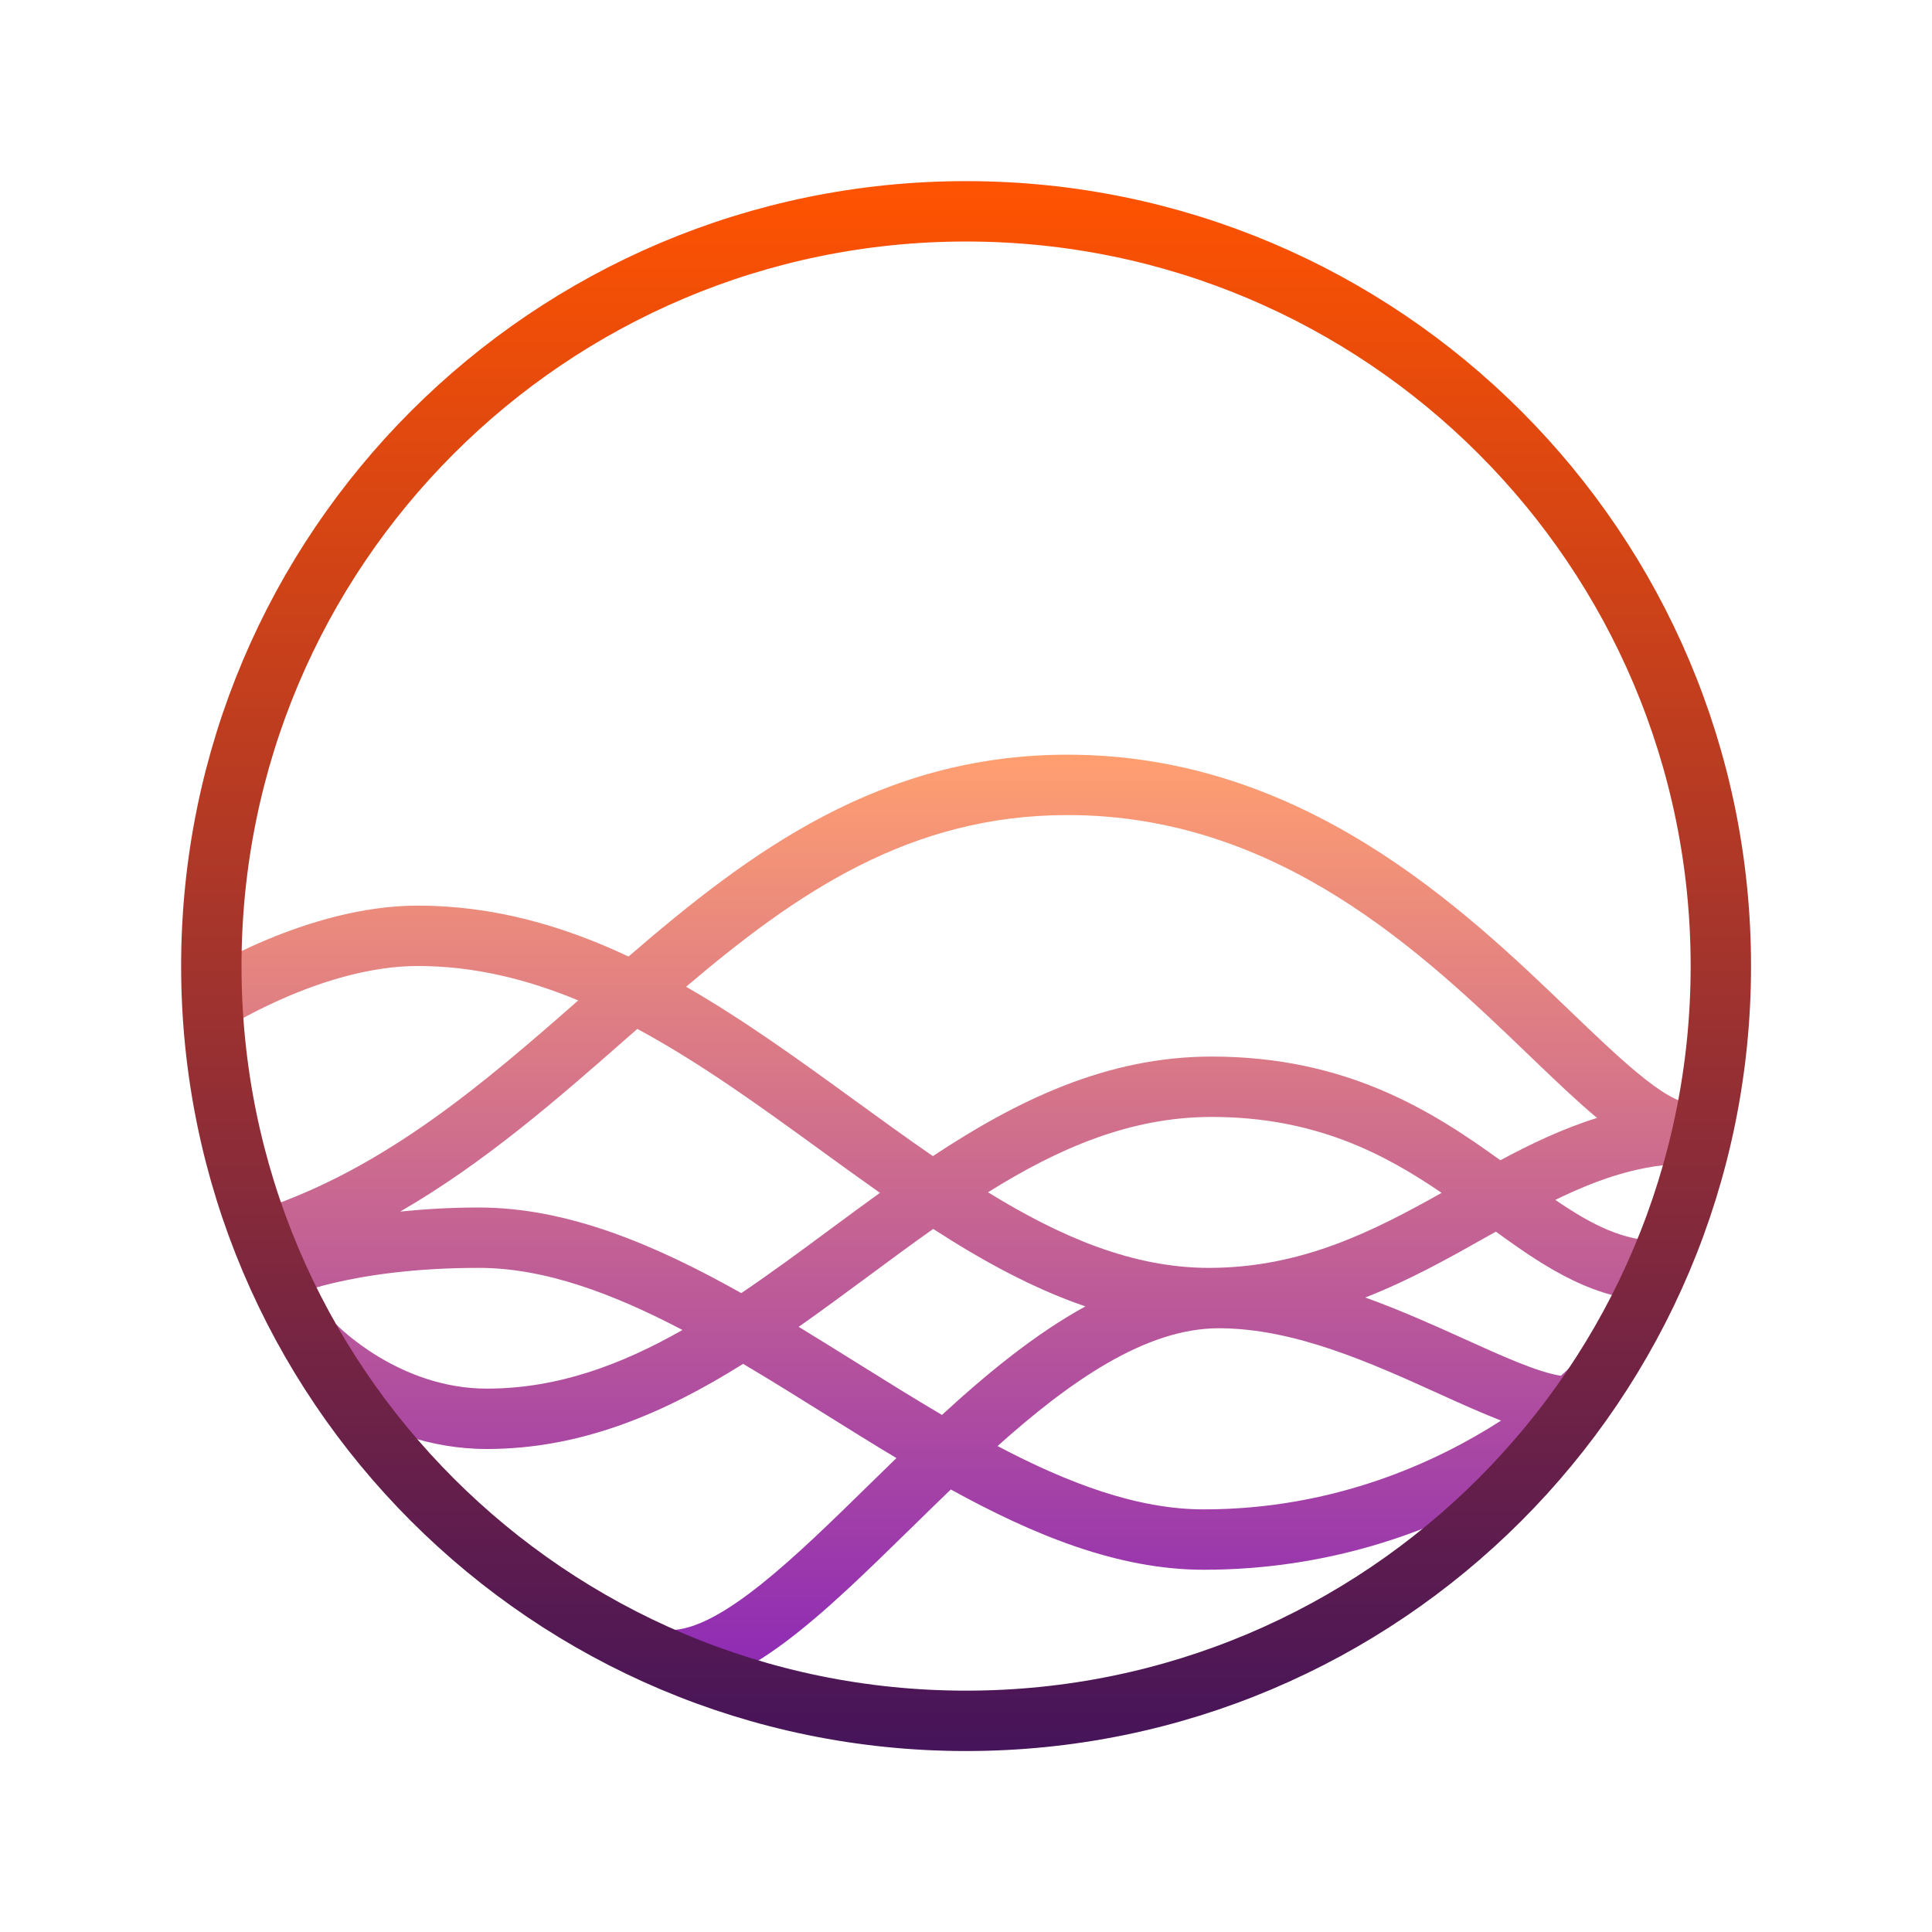 <?xml version="1.0" encoding="UTF-8"?>
<svg xmlns="http://www.w3.org/2000/svg" xmlns:xlink="http://www.w3.org/1999/xlink" width="512pt" height="512pt" viewBox="0 0 512 512" version="1.1">
<defs>
<linearGradient id="linear0" gradientUnits="userSpaceOnUse" x1="83.933" y1="67.188" x2="83.933" y2="150.5" gradientTransform="matrix(2.977,0,0,2.977,0,0)">
<stop offset="0" style="stop-color:rgb(100%,62.353%,43.922%);stop-opacity:1;"/>
<stop offset="1" style="stop-color:rgb(54.51%,15.686%,71.373%);stop-opacity:1;"/>
</linearGradient>
<linearGradient id="linear1" gradientUnits="userSpaceOnUse" x1="86" y1="16.125" x2="86" y2="155.875" >
<stop offset="0" style="stop-color:rgb(100%,32.549%,0%);stop-opacity:1;"/>
<stop offset="1" style="stop-color:rgb(27.059%,7.843%,35.294%);stop-opacity:1;"/>
</linearGradient>
</defs>
<g id="surface1496215">
<path style=" stroke:none;fill-rule:nonzero;fill:url(#linear0);" d="M 416.215 268.039 C 388.016 240.945 345.398 200 282.93 200 C 233.246 200 198.68 225.77 166.566 253.488 C 149.246 245.336 130.855 240 110.695 240 C 81.352 240 52.887 257.945 51.695 258.711 L 60.305 272.199 C 60.551 272.031 85.969 256 110.695 256 C 125.602 256 139.695 259.496 153.238 265.121 C 128.266 287.047 102.305 309.391 69.457 320.414 L 72.078 328.23 C 69.969 329.023 68.688 329.609 68.504 329.695 L 75.504 344.09 C 75.664 344 92.527 336 126.879 336 C 144.426 336 162.625 342.895 180.863 352.457 C 164.566 361.719 147.711 368 129.008 368 C 105.543 368 89.258 351.129 89.098 350.961 L 83.273 356.449 L 77.434 361.91 C 78.273 362.816 98.457 384 129.008 384 C 154.336 384 176.352 374.32 196.938 361.441 C 204.223 365.742 211.488 370.281 218.695 374.785 C 224.945 378.688 231.23 382.609 237.559 386.406 C 235.105 388.793 232.664 391.176 230.258 393.527 C 210.945 412.449 190.977 432 177.512 432 L 177.512 448 C 197.496 448 217.863 428.055 241.449 404.969 C 244.895 401.594 248.414 398.152 251.977 394.727 C 273.91 406.809 296.281 416 318.984 416 C 385.641 416 425.793 375.297 427.473 373.559 L 415.984 362.426 C 415.938 362.48 415.098 363.305 413.648 364.594 C 407.441 363.625 397.938 359.32 387.938 354.785 C 379.977 351.176 371.145 347.223 361.816 343.848 C 373.656 339.223 384.246 333.266 394.176 327.656 C 394.93 327.23 395.672 326.816 396.426 326.398 C 409.902 336.207 423.031 344.895 440 344.895 L 440 328.895 C 430.121 328.895 421.594 324.434 412.184 317.984 C 423.566 312.426 435.129 308.367 448 308.367 L 448 292.312 C 441.488 292.312 428.641 279.969 416.215 268.039 Z M 126.879 320 C 119.105 320 112.297 320.457 106.062 321.078 C 128.199 308.266 147.273 291.68 165.816 275.375 C 166.848 274.473 167.871 273.566 168.902 272.672 C 185.566 281.664 201.496 293.207 217.16 304.594 C 222.465 308.449 227.809 312.32 233.191 316.113 C 228.855 319.238 224.559 322.406 220.281 325.574 C 212.273 331.504 204.375 337.328 196.449 342.688 C 173.703 329.902 150.48 320 126.879 320 Z M 227.168 361.215 C 222.023 358.008 216.855 354.785 211.664 351.625 C 217.785 347.32 223.816 342.863 229.809 338.434 C 235.688 334.078 241.504 329.785 247.312 325.68 C 260.328 334.105 273.695 341.434 287.641 346.207 C 274.414 353.465 261.727 363.84 249.633 374.969 C 242.113 370.543 234.609 365.863 227.168 361.215 Z M 261.832 315.969 C 280.449 304.32 299.535 296 321.098 296 C 348.238 296 366.602 305.574 382.047 316.121 C 363.953 326.266 344.938 336 320.375 336 C 300.039 336 280.91 327.703 261.832 315.969 Z M 397.793 376.473 C 381.223 387.145 354.062 400 318.984 400 C 301.23 400 282.816 392.945 264.359 383.215 C 283.449 366.145 303.535 352 322.992 352 C 343.055 352 363.391 361.223 381.328 369.352 C 387.328 372.078 392.77 374.52 397.793 376.473 Z M 397.609 307.48 C 379.543 294.426 356.879 280 321.098 280 C 293.312 280 269.504 291.641 247.223 306.383 C 240.391 301.672 233.527 296.703 226.574 291.648 C 212.047 281.09 197.305 270.406 181.824 261.496 C 211.098 236.656 241.039 216 282.93 216 C 338.961 216 377.199 252.742 405.129 279.574 C 411.777 285.961 417.711 291.648 423.238 296.266 C 414.223 299.055 405.793 303.098 397.609 307.48 Z M 397.609 307.48 "/>
<path style="fill:none;stroke-width:5.375;stroke-linecap:butt;stroke-linejoin:miter;stroke:url(#linear1);stroke-miterlimit:10;" d="M 86 18.812 C 48.893 18.812 18.812 48.893 18.812 86 C 18.812 123.107 48.893 153.188 86 153.188 C 123.107 153.188 153.188 123.107 153.188 86 C 153.188 48.893 123.107 18.812 86 18.812 Z M 86 18.812 " transform="matrix(2.977,0,0,2.977,0,0)"/>
</g>
</svg>
